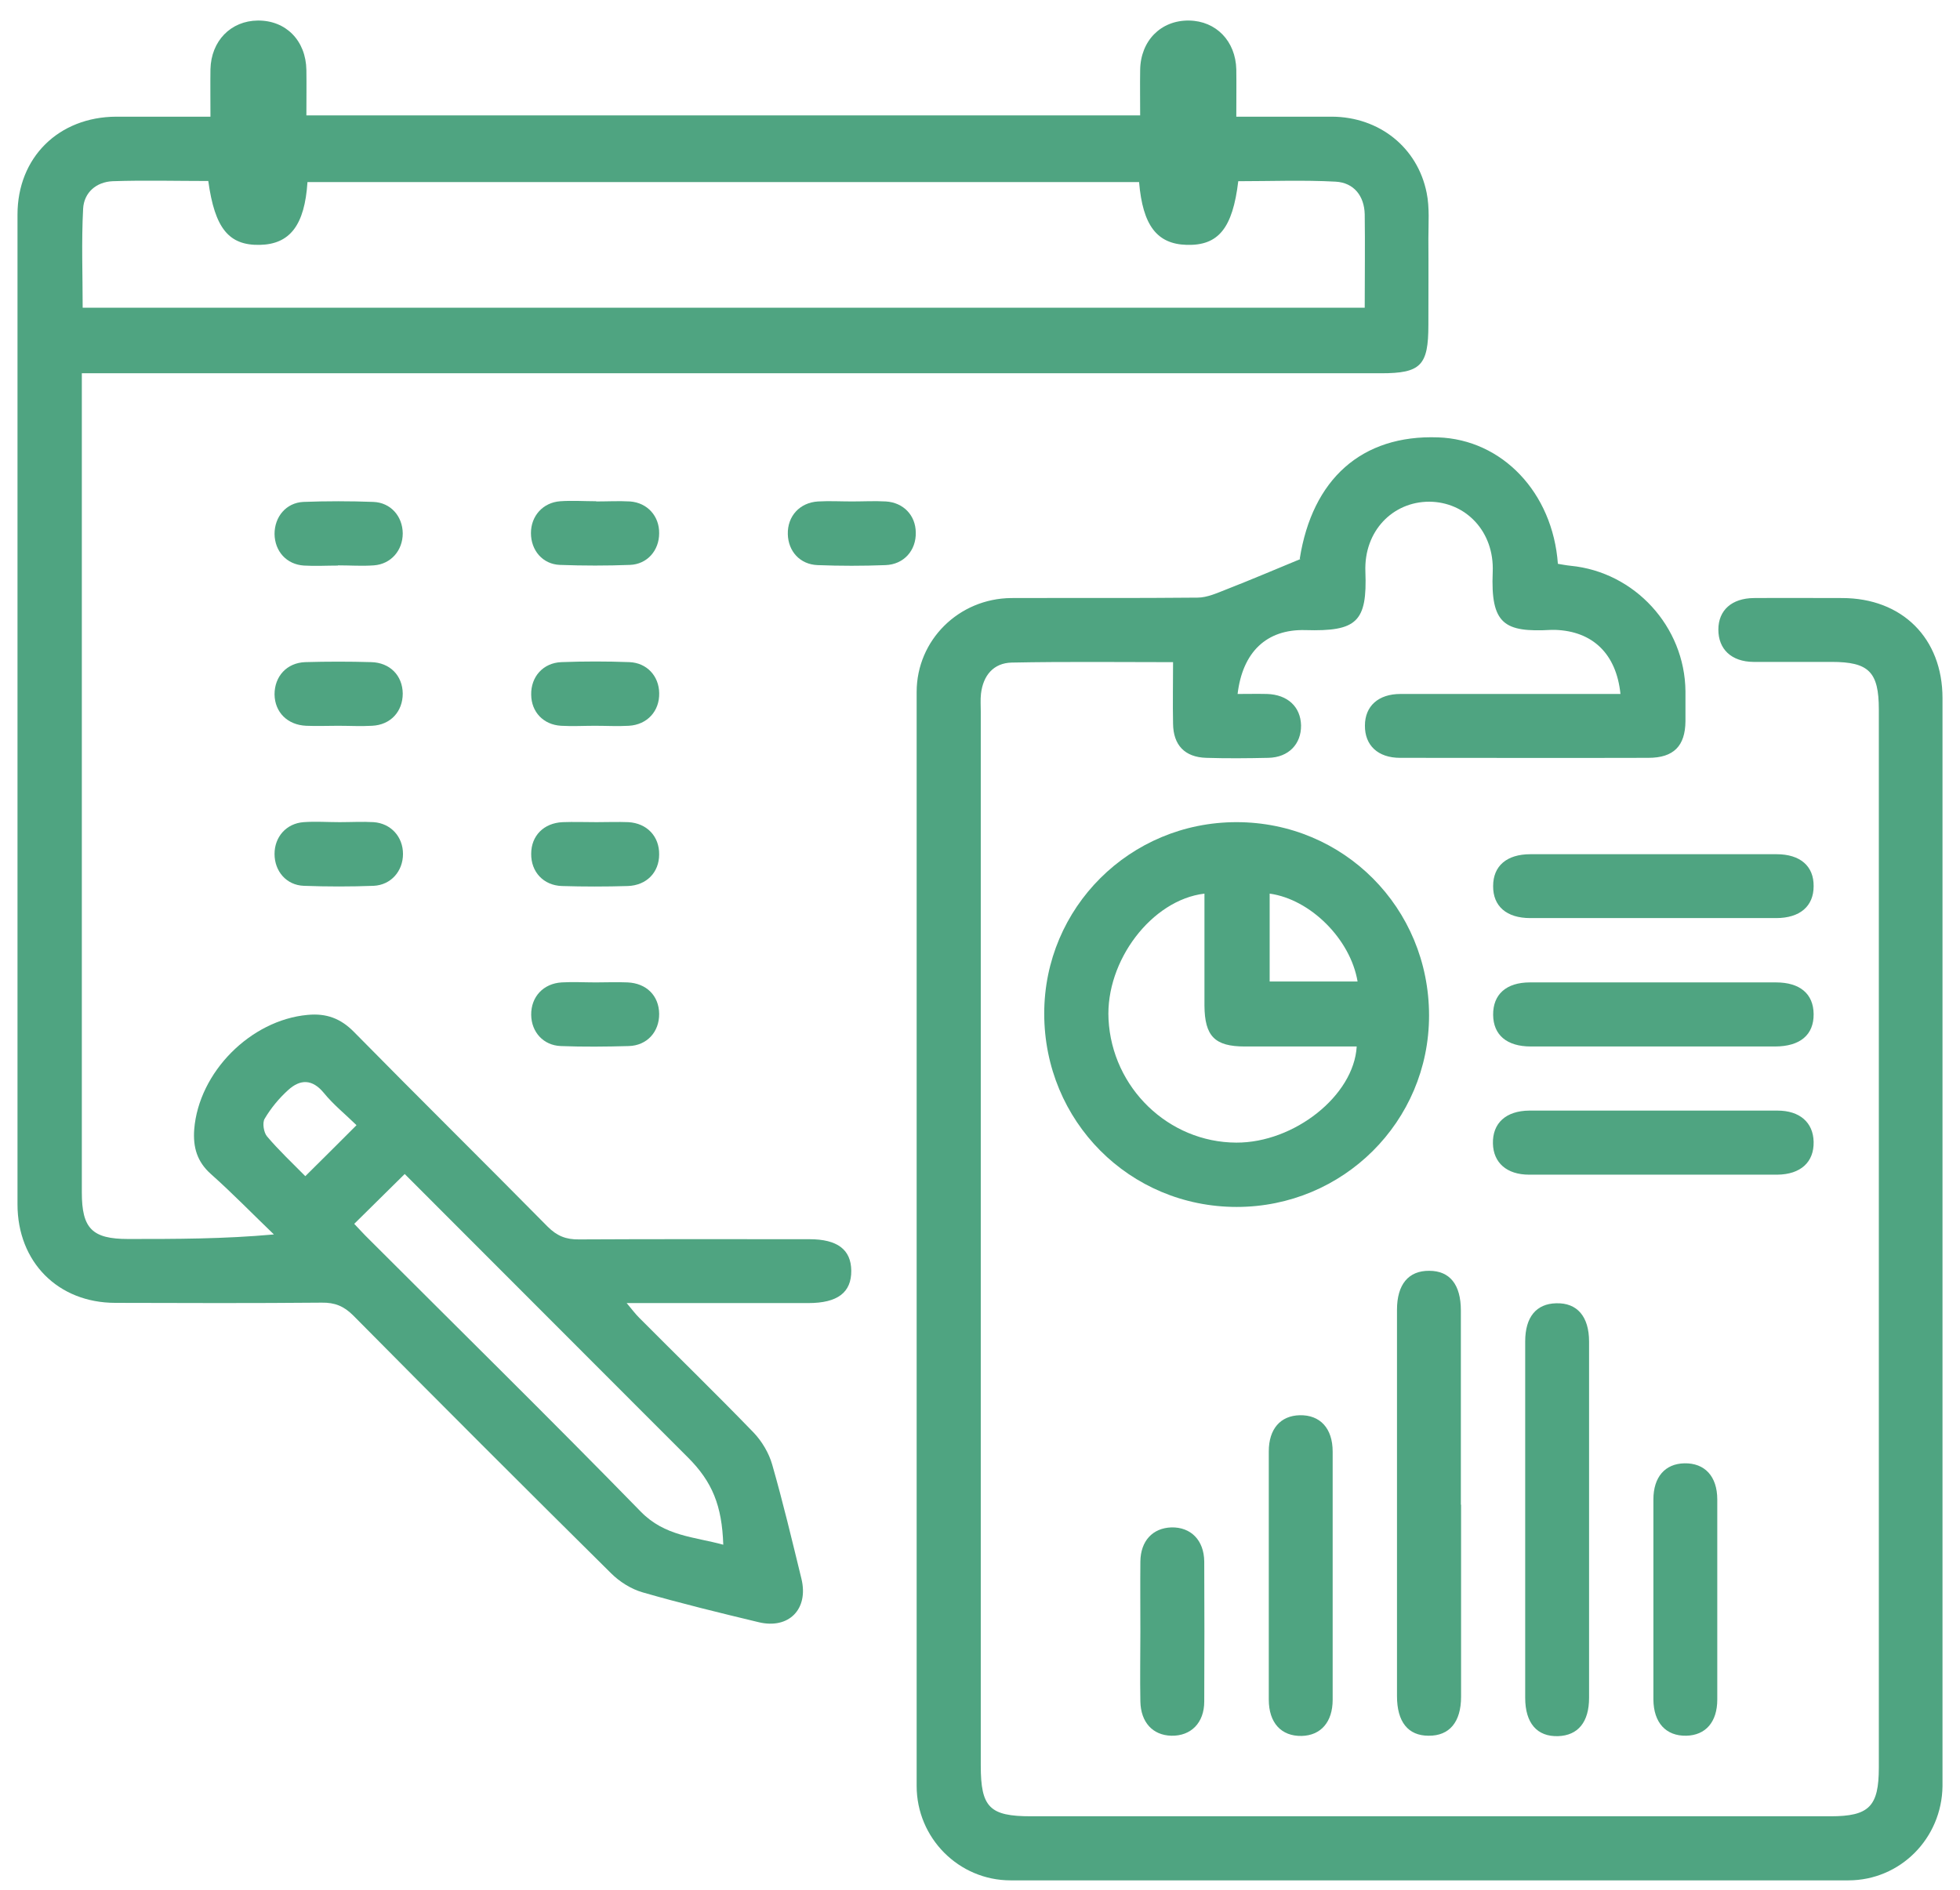 <svg width="56" height="54" viewBox="0 0 56 54" fill="none" xmlns="http://www.w3.org/2000/svg">
<path d="M6.013 3.334C6.013 2.846 6.007 2.412 6.013 1.979C6.032 1.169 6.595 0.593 7.368 0.587C8.172 0.581 8.742 1.163 8.754 2.004C8.76 2.419 8.754 2.839 8.754 3.297H32.576C32.576 2.864 32.569 2.431 32.576 1.998C32.588 1.163 33.17 0.575 33.974 0.587C34.747 0.599 35.304 1.175 35.323 1.985C35.329 2.406 35.323 2.827 35.323 3.334C36.245 3.334 37.154 3.334 38.058 3.334C39.4 3.341 40.502 4.207 40.762 5.512C40.848 5.933 40.811 6.385 40.811 6.824C40.817 7.647 40.811 8.464 40.811 9.287C40.811 10.444 40.594 10.666 39.462 10.666C27.366 10.666 15.263 10.666 3.167 10.666C2.919 10.666 2.672 10.666 2.338 10.666V11.285C2.338 18.883 2.338 26.475 2.338 34.073C2.338 35.107 2.635 35.404 3.662 35.404C5.029 35.404 6.39 35.404 7.826 35.274C7.226 34.698 6.644 34.098 6.025 33.547C5.629 33.195 5.512 32.78 5.549 32.273C5.679 30.639 7.158 29.148 8.791 29C9.323 28.95 9.732 29.099 10.115 29.489C11.947 31.351 13.809 33.189 15.647 35.051C15.913 35.317 16.173 35.422 16.544 35.416C18.741 35.404 20.931 35.41 23.127 35.41C23.926 35.41 24.315 35.707 24.322 36.307C24.328 36.932 23.932 37.235 23.096 37.235C21.401 37.235 19.706 37.235 17.905 37.235C18.06 37.421 18.153 37.545 18.264 37.656C19.353 38.751 20.461 39.828 21.537 40.941C21.772 41.189 21.97 41.523 22.063 41.851C22.372 42.928 22.632 44.023 22.898 45.112C23.109 45.978 22.54 46.56 21.68 46.355C20.572 46.089 19.458 45.817 18.363 45.502C18.035 45.409 17.701 45.198 17.46 44.957C14.991 42.513 12.534 40.057 10.091 37.588C9.824 37.322 9.565 37.217 9.193 37.223C7.226 37.241 5.264 37.235 3.297 37.229C1.657 37.229 0.5 36.06 0.5 34.414C0.5 24.984 0.5 15.561 0.5 6.131C0.5 4.498 1.676 3.341 3.321 3.334C4.194 3.334 5.066 3.334 5.994 3.334H6.013ZM32.551 5.203H8.785C8.705 6.434 8.284 6.979 7.424 6.997C6.539 7.016 6.137 6.527 5.951 5.172C5.048 5.172 4.132 5.147 3.222 5.178C2.752 5.197 2.4 5.5 2.375 5.964C2.325 6.904 2.362 7.851 2.362 8.792H38.992C38.992 7.876 39.004 7.003 38.992 6.125C38.98 5.599 38.683 5.221 38.163 5.191C37.235 5.141 36.307 5.178 35.379 5.178C35.218 6.527 34.809 7.022 33.906 6.997C33.058 6.973 32.65 6.447 32.545 5.203H32.551ZM11.563 33.547C11.056 34.049 10.598 34.5 10.121 34.971C10.264 35.119 10.4 35.274 10.548 35.416C13.141 38.009 15.752 40.576 18.307 43.194C18.994 43.899 19.829 43.911 20.665 44.14C20.628 43.02 20.349 42.34 19.656 41.647C19.155 41.146 18.66 40.651 18.159 40.15C15.962 37.953 13.766 35.75 11.563 33.547ZM10.183 32.149C9.868 31.84 9.527 31.567 9.255 31.233C8.921 30.825 8.575 30.837 8.234 31.147C7.974 31.382 7.739 31.666 7.56 31.97C7.492 32.087 7.535 32.359 7.628 32.471C7.968 32.873 8.352 33.232 8.723 33.609C9.23 33.108 9.682 32.657 10.183 32.155V32.149Z" fill="#4FA481"/>
<path d="M37.136 15.963C37.495 13.698 38.899 12.418 41.09 12.498C42.915 12.56 44.363 14.07 44.511 16.111C44.629 16.13 44.752 16.155 44.876 16.167C46.708 16.346 48.137 17.906 48.156 19.75C48.156 20.034 48.156 20.325 48.156 20.61C48.149 21.315 47.821 21.655 47.097 21.655C44.734 21.662 42.364 21.655 40.001 21.655C39.369 21.655 38.992 21.297 38.998 20.733C38.998 20.177 39.382 19.83 40.013 19.83C41.9 19.83 43.793 19.83 45.681 19.83C45.885 19.83 46.089 19.83 46.299 19.83C46.182 18.685 45.507 18.036 44.437 17.999C44.4 17.999 44.363 17.999 44.319 17.999C42.977 18.073 42.587 17.838 42.649 16.346C42.698 15.183 41.875 14.342 40.836 14.336C39.79 14.336 38.967 15.177 39.011 16.334C39.066 17.77 38.769 18.048 37.297 18.005C36.183 17.974 35.502 18.636 35.36 19.83C35.645 19.83 35.923 19.824 36.201 19.83C36.789 19.849 37.16 20.195 37.173 20.727C37.179 21.265 36.814 21.643 36.239 21.655C35.645 21.668 35.057 21.674 34.463 21.655C33.85 21.637 33.522 21.29 33.516 20.678C33.504 20.108 33.516 19.539 33.516 18.921C32.031 18.921 30.466 18.902 28.907 18.933C28.387 18.945 28.09 19.298 28.028 19.824C28.009 19.991 28.022 20.164 28.022 20.337C28.022 30.373 28.022 40.416 28.022 50.452C28.022 51.646 28.275 51.9 29.457 51.9C37.074 51.9 44.684 51.9 52.301 51.9C53.403 51.9 53.681 51.621 53.681 50.507C53.681 40.428 53.681 30.355 53.681 20.276C53.681 19.199 53.396 18.914 52.332 18.914C51.59 18.914 50.841 18.914 50.098 18.914C49.467 18.908 49.096 18.549 49.096 17.992C49.096 17.436 49.48 17.095 50.111 17.089C50.952 17.083 51.788 17.089 52.629 17.089C54.349 17.089 55.5 18.24 55.5 19.948C55.5 29.736 55.5 39.525 55.5 49.319C55.5 49.895 55.5 50.464 55.5 51.039C55.481 52.531 54.294 53.731 52.809 53.731C44.833 53.731 36.857 53.731 28.875 53.731C27.39 53.731 26.19 52.518 26.19 51.033C26.19 40.614 26.19 30.194 26.19 19.774C26.19 18.289 27.397 17.101 28.894 17.089C30.67 17.083 32.446 17.095 34.215 17.077C34.494 17.077 34.785 16.941 35.057 16.835C35.737 16.569 36.406 16.285 37.154 15.975L37.136 15.963Z" fill="#4FA481"/>
<path d="M35.329 23.493C38.392 23.493 40.83 25.943 40.83 29.018C40.83 32.05 38.373 34.488 35.335 34.488C32.273 34.488 29.835 32.038 29.835 28.963C29.835 25.931 32.285 23.493 35.329 23.493ZM34.413 25.535C32.904 25.714 31.586 27.459 31.672 29.123C31.771 31.085 33.386 32.644 35.323 32.65C36.975 32.657 38.683 31.308 38.763 29.903C37.699 29.903 36.629 29.903 35.564 29.903C34.704 29.903 34.42 29.606 34.413 28.734C34.413 27.669 34.413 26.605 34.413 25.535ZM38.788 28.047C38.584 26.834 37.439 25.696 36.276 25.535V28.047H38.788Z" fill="#4FA481"/>
<path d="M41.745 42.996C41.745 44.827 41.745 46.659 41.745 48.484C41.745 49.208 41.411 49.604 40.817 49.598C40.23 49.598 39.914 49.202 39.914 48.465C39.914 44.784 39.914 41.109 39.914 37.427C39.914 36.703 40.242 36.307 40.836 36.313C41.424 36.313 41.739 36.709 41.739 37.446C41.739 39.296 41.739 41.146 41.739 42.996H41.745Z" fill="#4FA481"/>
<path d="M43.577 43.361C43.577 41.684 43.577 40.007 43.577 38.33C43.577 37.637 43.892 37.254 44.462 37.241C45.062 37.223 45.402 37.619 45.402 38.337C45.402 41.727 45.402 45.124 45.402 48.515C45.402 49.208 45.087 49.591 44.517 49.61C43.917 49.629 43.577 49.239 43.577 48.515C43.577 46.801 43.577 45.081 43.577 43.367V43.361Z" fill="#4FA481"/>
<path d="M47.271 24.409C48.434 24.409 49.597 24.409 50.76 24.409C51.435 24.409 51.825 24.749 51.818 25.324C51.818 25.894 51.428 26.234 50.748 26.234C48.403 26.234 46.058 26.234 43.719 26.234C43.045 26.234 42.655 25.894 42.661 25.318C42.661 24.743 43.051 24.409 43.725 24.409C44.907 24.409 46.089 24.409 47.271 24.409Z" fill="#4FA481"/>
<path d="M47.227 29.903C46.064 29.903 44.901 29.903 43.738 29.903C43.051 29.903 42.667 29.575 42.661 29C42.655 28.418 43.032 28.072 43.713 28.072C46.058 28.072 48.403 28.072 50.742 28.072C51.428 28.072 51.812 28.399 51.818 28.975C51.825 29.569 51.435 29.903 50.711 29.903C49.548 29.903 48.384 29.903 47.221 29.903H47.227Z" fill="#4FA481"/>
<path d="M47.233 33.566C46.052 33.566 44.87 33.566 43.688 33.566C43.051 33.566 42.667 33.226 42.655 32.675C42.642 32.093 43.026 31.741 43.694 31.735C46.058 31.735 48.422 31.735 50.785 31.735C51.422 31.735 51.806 32.075 51.818 32.626C51.831 33.207 51.447 33.56 50.779 33.566C49.597 33.566 48.415 33.566 47.233 33.566Z" fill="#4FA481"/>
<path d="M38.076 45.081C38.076 46.244 38.076 47.407 38.076 48.571C38.076 49.208 37.736 49.591 37.191 49.604C36.61 49.616 36.251 49.233 36.251 48.564C36.251 46.201 36.251 43.837 36.251 41.474C36.251 40.83 36.585 40.453 37.136 40.44C37.717 40.428 38.076 40.812 38.076 41.48C38.076 42.68 38.076 43.88 38.076 45.081Z" fill="#4FA481"/>
<path d="M47.24 45.65C47.24 44.716 47.24 43.782 47.24 42.847C47.24 42.204 47.574 41.826 48.125 41.814C48.706 41.802 49.065 42.185 49.065 42.847C49.065 44.753 49.065 46.659 49.065 48.565C49.065 49.208 48.731 49.585 48.18 49.598C47.599 49.61 47.246 49.227 47.24 48.565C47.24 47.593 47.24 46.622 47.24 45.65Z" fill="#4FA481"/>
<path d="M32.582 46.621C32.582 45.953 32.576 45.291 32.582 44.623C32.588 44.029 32.935 43.664 33.467 43.645C34.024 43.633 34.401 44.01 34.407 44.623C34.413 45.953 34.413 47.29 34.407 48.62C34.407 49.233 34.024 49.61 33.467 49.598C32.935 49.585 32.594 49.214 32.582 48.62C32.569 47.952 32.582 47.29 32.582 46.621Z" fill="#4FA481"/>
<path d="M9.657 16.161C9.336 16.161 9.008 16.18 8.686 16.161C8.185 16.13 7.851 15.752 7.844 15.258C7.844 14.769 8.172 14.367 8.667 14.342C9.329 14.317 9.998 14.317 10.666 14.342C11.161 14.36 11.501 14.75 11.507 15.239C11.507 15.728 11.173 16.118 10.684 16.155C10.344 16.18 9.998 16.155 9.657 16.155V16.161Z" fill="#4FA481"/>
<path d="M17.033 14.329C17.355 14.329 17.683 14.311 18.004 14.329C18.499 14.367 18.84 14.75 18.833 15.239C18.833 15.728 18.493 16.124 17.998 16.142C17.336 16.167 16.668 16.167 15.999 16.142C15.505 16.124 15.17 15.728 15.17 15.233C15.17 14.744 15.511 14.36 16.006 14.323C16.346 14.299 16.692 14.323 17.033 14.323V14.329Z" fill="#4FA481"/>
<path d="M24.34 14.329C24.662 14.329 24.99 14.311 25.311 14.329C25.813 14.36 26.159 14.725 26.165 15.214C26.178 15.728 25.825 16.13 25.299 16.148C24.656 16.173 24.006 16.173 23.363 16.148C22.855 16.13 22.521 15.752 22.509 15.264C22.496 14.75 22.849 14.36 23.375 14.329C23.697 14.311 24.018 14.329 24.346 14.329H24.34Z" fill="#4FA481"/>
<path d="M9.657 20.739C9.354 20.739 9.051 20.752 8.748 20.739C8.21 20.715 7.851 20.35 7.844 19.842C7.844 19.329 8.191 18.939 8.723 18.92C9.348 18.902 9.979 18.902 10.604 18.92C11.142 18.933 11.501 19.304 11.507 19.818C11.507 20.331 11.161 20.715 10.629 20.739C10.307 20.758 9.985 20.739 9.657 20.739Z" fill="#4FA481"/>
<path d="M17.002 20.739C16.68 20.739 16.352 20.758 16.031 20.739C15.523 20.709 15.183 20.343 15.177 19.855C15.164 19.341 15.517 18.939 16.043 18.92C16.686 18.896 17.336 18.896 17.98 18.92C18.481 18.939 18.827 19.316 18.834 19.805C18.846 20.319 18.493 20.709 17.967 20.739C17.645 20.758 17.324 20.739 16.996 20.739H17.002Z" fill="#4FA481"/>
<path d="M9.707 23.493C10.029 23.493 10.357 23.474 10.678 23.493C11.173 23.53 11.514 23.914 11.514 24.402C11.514 24.891 11.173 25.287 10.678 25.312C10.016 25.337 9.348 25.337 8.68 25.312C8.185 25.294 7.844 24.898 7.844 24.402C7.844 23.914 8.179 23.53 8.674 23.493C9.014 23.468 9.36 23.493 9.701 23.493H9.707Z" fill="#4FA481"/>
<path d="M17.045 23.493C17.348 23.493 17.651 23.481 17.955 23.493C18.487 23.524 18.839 23.901 18.833 24.415C18.833 24.928 18.474 25.3 17.936 25.318C17.311 25.337 16.68 25.337 16.055 25.318C15.523 25.3 15.17 24.91 15.177 24.396C15.177 23.883 15.535 23.518 16.074 23.493C16.395 23.481 16.717 23.493 17.045 23.493Z" fill="#4FA481"/>
<path d="M17.02 28.072C17.323 28.072 17.627 28.059 17.93 28.072C18.474 28.096 18.827 28.455 18.833 28.969C18.839 29.483 18.487 29.878 17.961 29.891C17.317 29.909 16.668 29.916 16.024 29.891C15.523 29.872 15.183 29.489 15.177 29C15.17 28.486 15.523 28.103 16.049 28.072C16.371 28.053 16.692 28.072 17.02 28.072Z" fill="#4FA481"/>
</svg>
